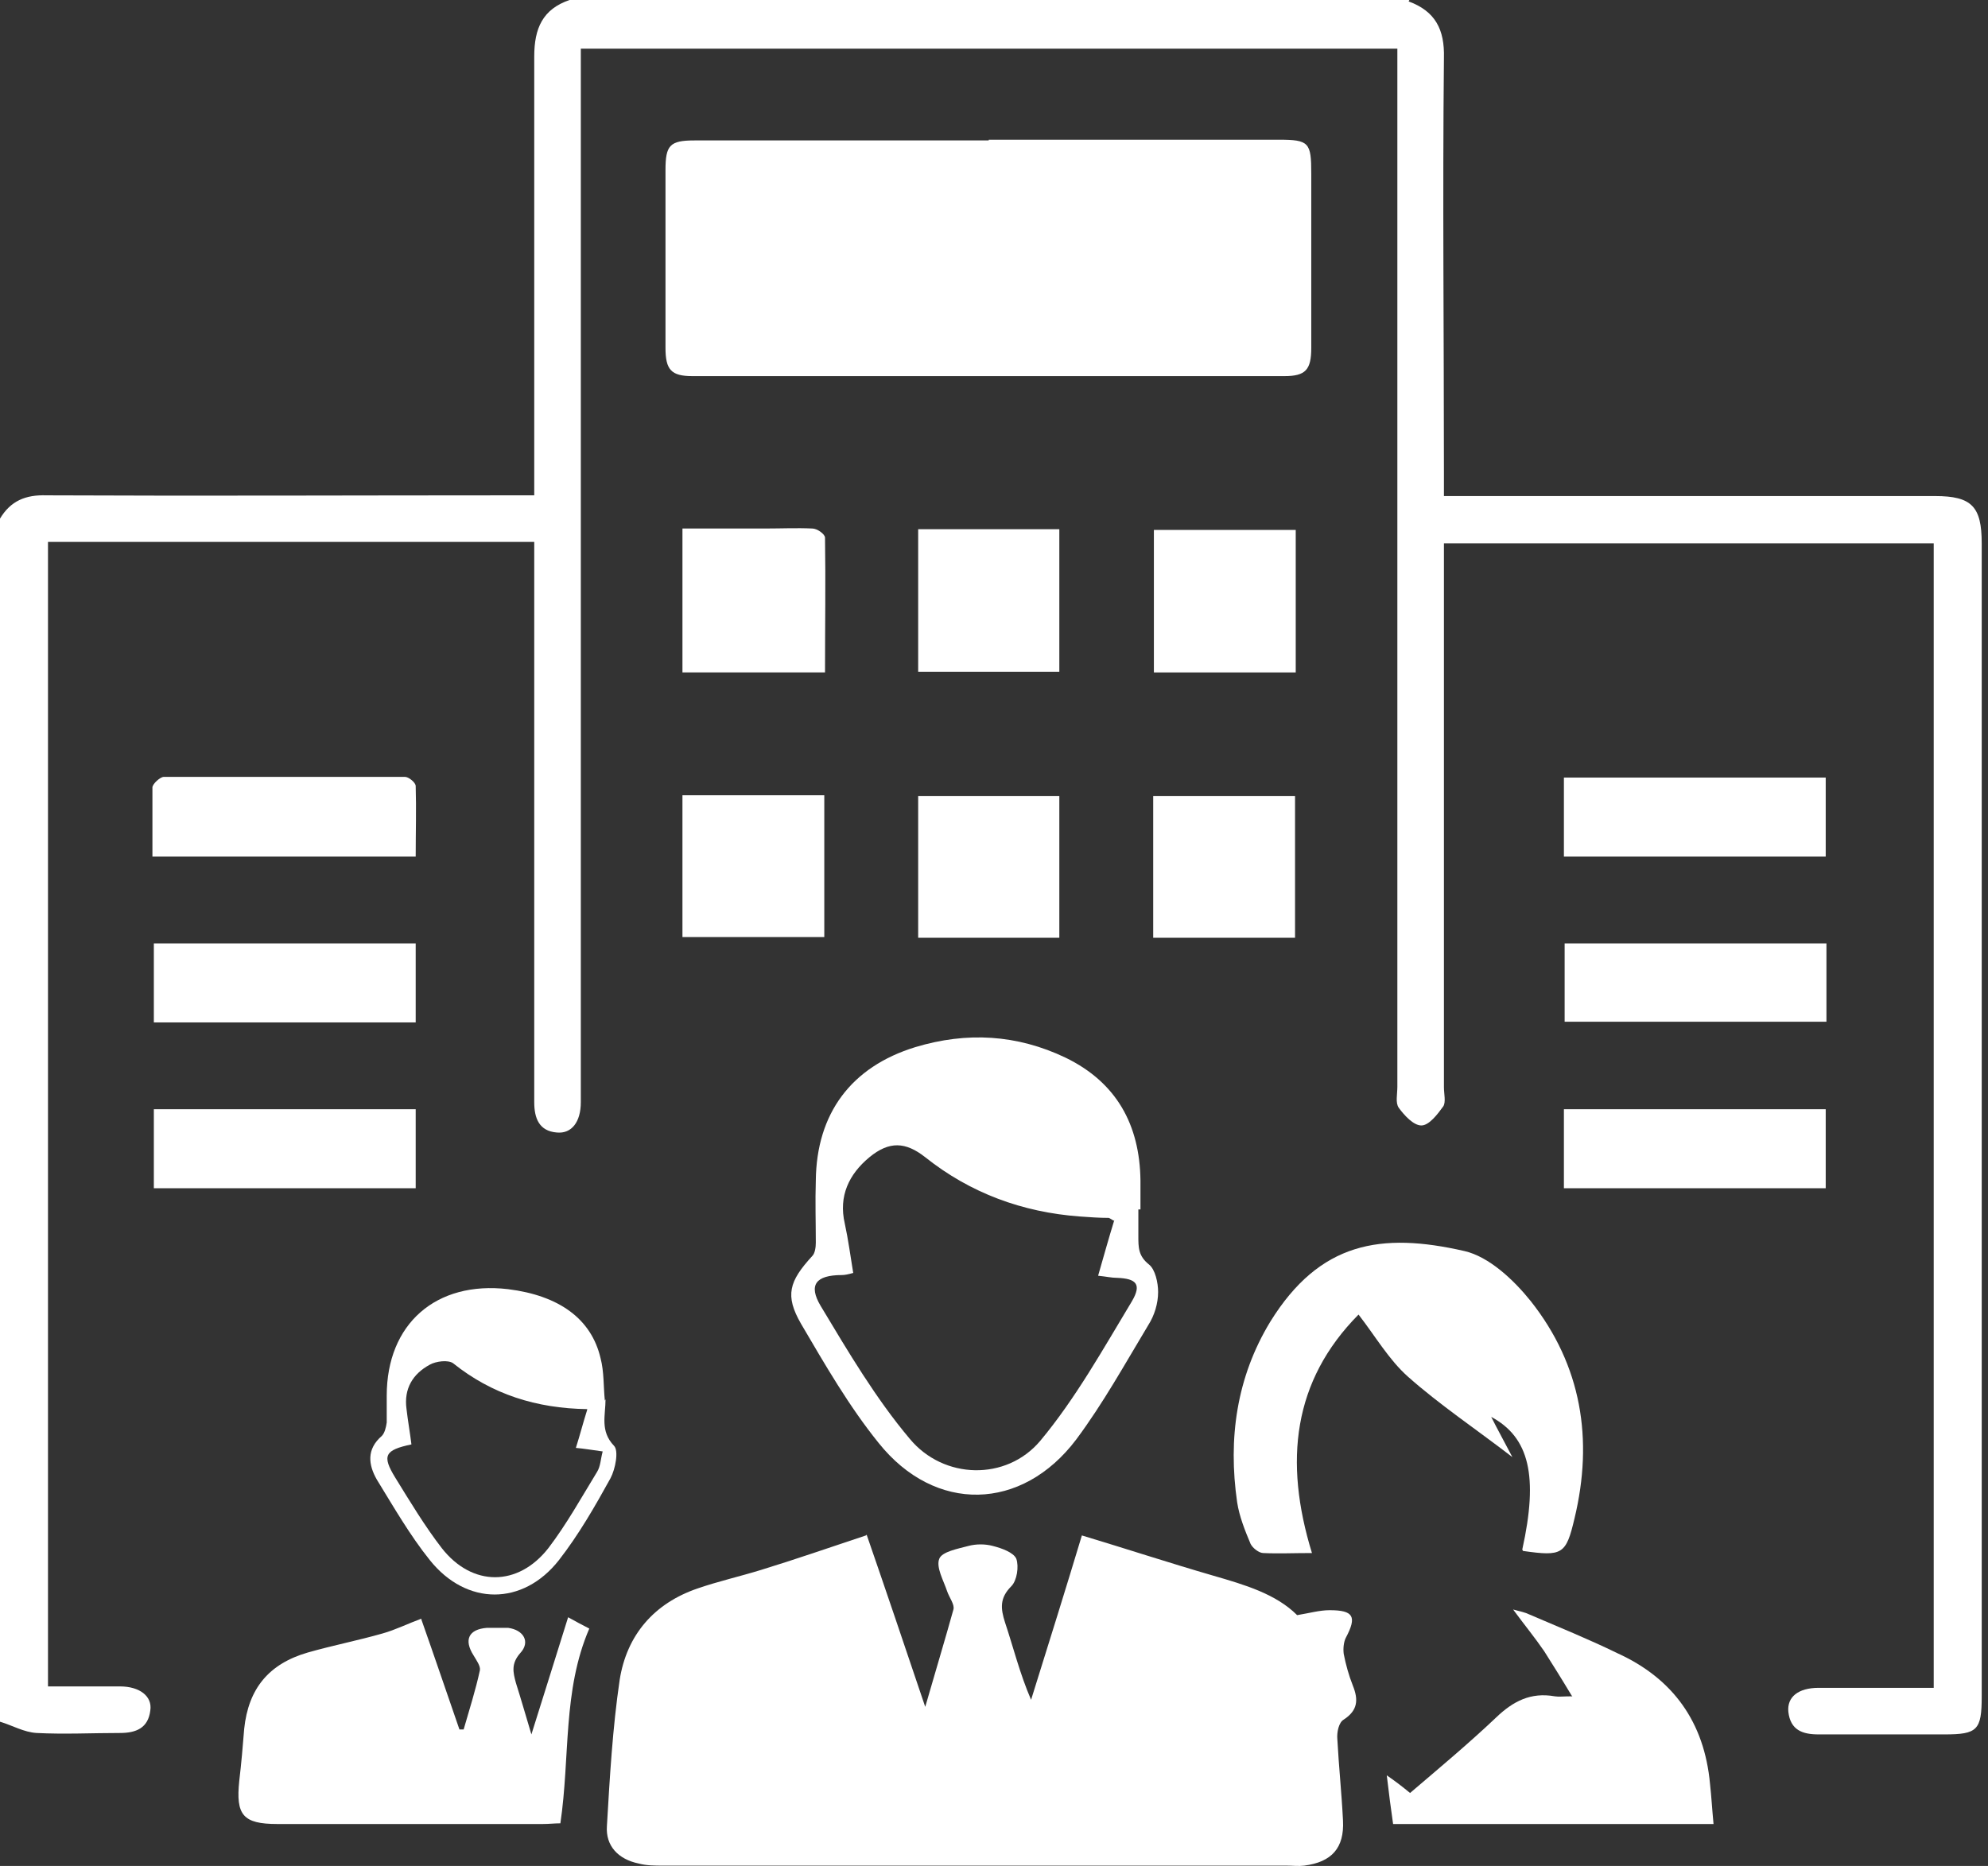 <svg width="49" height="46" viewBox="0 0 49 46" fill="none" xmlns="http://www.w3.org/2000/svg">
<rect x="0" y="0" width="49" height="46" fill="#333333" stroke="none"/>
<path d="M34.72 0.035C35.381 0.278 35.608 0.731 35.59 1.426C35.555 4.836 35.59 8.263 35.59 11.672V12.229H36.199C40.026 12.229 43.87 12.229 47.697 12.229C48.602 12.229 48.845 12.49 48.845 13.394C48.845 22.874 48.845 32.337 48.845 41.818C48.845 42.653 48.741 42.757 47.923 42.757C46.897 42.757 45.853 42.757 44.827 42.757C44.427 42.757 44.131 42.653 44.079 42.2C44.044 41.835 44.322 41.609 44.827 41.609C45.766 41.609 46.706 41.609 47.662 41.609V13.394H35.59V13.968C35.59 18.247 35.59 22.526 35.59 26.806C35.59 26.962 35.642 27.171 35.573 27.275C35.434 27.467 35.225 27.745 35.033 27.745C34.842 27.745 34.616 27.501 34.477 27.31C34.39 27.188 34.442 26.98 34.442 26.788C34.442 18.456 34.442 10.124 34.442 1.792C34.442 1.6 34.442 1.426 34.442 1.2H14.316V1.757C14.316 10.107 14.316 18.456 14.316 26.788C14.316 26.91 14.316 27.049 14.316 27.171C14.316 27.658 14.09 27.954 13.725 27.919C13.29 27.884 13.168 27.571 13.168 27.171C13.168 24.492 13.168 21.831 13.168 19.152C13.168 17.238 13.168 15.308 13.168 13.359H1.183V41.574C1.792 41.574 2.366 41.574 2.957 41.574C3.444 41.574 3.757 41.818 3.705 42.165C3.653 42.6 3.357 42.722 2.957 42.722C2.279 42.722 1.583 42.757 0.905 42.722C0.591 42.705 0.296 42.531 0 42.444C0 32.563 0 22.666 0 12.785C0.261 12.35 0.626 12.194 1.148 12.211C4.958 12.229 8.767 12.211 12.577 12.211H13.168V11.637C13.168 8.228 13.168 4.818 13.168 1.392C13.168 0.696 13.377 0.226 14.038 0H34.738L34.72 0.035Z" fill="white"/>
<path d="M21.361 37.834C21.813 39.139 22.283 40.53 22.805 42.078C23.066 41.174 23.292 40.426 23.5 39.678C23.535 39.556 23.396 39.382 23.344 39.226C23.257 38.965 23.066 38.634 23.152 38.425C23.222 38.252 23.605 38.182 23.866 38.112C24.057 38.06 24.283 38.06 24.474 38.112C24.683 38.165 24.979 38.269 25.049 38.425C25.118 38.617 25.066 38.965 24.927 39.104C24.631 39.4 24.666 39.661 24.77 39.991C24.979 40.617 25.136 41.261 25.414 41.904C25.849 40.513 26.284 39.121 26.666 37.852C27.762 38.182 28.823 38.53 29.902 38.843C30.684 39.069 31.45 39.295 31.972 39.817C32.285 39.765 32.528 39.695 32.772 39.695C33.363 39.695 33.45 39.852 33.172 40.374C33.12 40.478 33.102 40.635 33.12 40.774C33.172 41.035 33.242 41.296 33.346 41.557C33.485 41.904 33.468 42.165 33.12 42.392C32.998 42.461 32.946 42.705 32.963 42.879C32.998 43.54 33.068 44.201 33.102 44.879C33.137 45.557 32.824 45.905 32.146 45.992C32.007 46.01 31.867 45.992 31.711 45.992C26.597 45.992 21.483 45.992 16.351 45.992C16.142 45.992 15.934 45.992 15.742 45.94C15.238 45.836 14.925 45.505 14.959 45.018C15.029 43.818 15.099 42.6 15.273 41.417C15.447 40.304 16.125 39.521 17.203 39.156C17.708 38.982 18.247 38.86 18.752 38.704C19.604 38.443 20.456 38.147 21.343 37.852L21.361 37.834Z" fill="white"/>
<path d="M24.37 3.444C26.753 3.444 29.136 3.444 31.52 3.444C32.267 3.444 32.32 3.514 32.32 4.279C32.32 5.706 32.32 7.132 32.32 8.576C32.32 9.115 32.181 9.272 31.659 9.272C26.788 9.272 21.935 9.272 17.064 9.272C16.543 9.272 16.403 9.115 16.403 8.576C16.403 7.115 16.403 5.653 16.403 4.192C16.403 3.583 16.508 3.462 17.116 3.462C19.534 3.462 21.952 3.462 24.37 3.462V3.444Z" fill="white"/>
<path d="M28.058 29.815C28.058 30.041 28.058 30.267 28.058 30.476C28.058 30.754 28.058 30.963 28.319 31.172C28.475 31.294 28.545 31.624 28.545 31.85C28.545 32.129 28.458 32.424 28.302 32.668C27.727 33.624 27.188 34.599 26.527 35.486C25.188 37.26 23.048 37.312 21.657 35.573C20.926 34.668 20.335 33.642 19.743 32.633C19.343 31.937 19.447 31.589 20.021 30.963C20.091 30.893 20.108 30.737 20.108 30.633C20.108 30.128 20.091 29.624 20.108 29.102C20.126 27.449 20.978 26.301 22.561 25.814C23.831 25.431 25.066 25.501 26.266 26.075C27.519 26.684 28.093 27.728 28.11 29.102C28.11 29.345 28.11 29.572 28.11 29.815C28.11 29.815 28.075 29.815 28.058 29.815ZM27.449 30.093C27.449 30.093 27.345 30.024 27.327 30.024C27.084 30.024 26.858 30.006 26.614 29.989C25.205 29.885 23.918 29.415 22.805 28.528C22.318 28.145 21.918 28.128 21.43 28.528C20.926 28.945 20.665 29.485 20.822 30.163C20.909 30.563 20.961 30.963 21.03 31.381C20.909 31.415 20.822 31.433 20.752 31.433C20.108 31.433 19.917 31.676 20.23 32.198C20.909 33.329 21.587 34.477 22.422 35.468C23.257 36.477 24.805 36.512 25.64 35.52C26.51 34.477 27.188 33.259 27.901 32.076C28.145 31.659 28.006 31.52 27.536 31.502C27.397 31.502 27.258 31.468 27.066 31.45C27.206 30.963 27.327 30.528 27.466 30.076L27.449 30.093Z" fill="white"/>
<path d="M37.521 38.199C37.921 36.39 37.695 35.434 36.755 34.929C36.912 35.242 37.086 35.555 37.277 35.921C36.373 35.225 35.486 34.633 34.703 33.938C34.233 33.52 33.903 32.946 33.485 32.407C31.867 34.042 31.641 36.025 32.337 38.286C31.885 38.286 31.502 38.304 31.137 38.286C31.032 38.286 30.876 38.164 30.824 38.06C30.685 37.73 30.546 37.382 30.493 37.034C30.267 35.468 30.476 33.955 31.311 32.581C32.529 30.615 34.042 30.372 36.094 30.841C36.703 30.98 37.312 31.555 37.73 32.076C38.982 33.659 39.278 35.486 38.808 37.434C38.599 38.321 38.512 38.373 37.538 38.234L37.521 38.199Z" fill="white"/>
<path d="M10.385 39.921C10.698 40.809 11.011 41.73 11.324 42.635C11.359 42.635 11.394 42.635 11.428 42.635C11.568 42.148 11.724 41.661 11.829 41.174C11.846 41.069 11.742 40.93 11.672 40.809C11.428 40.426 11.55 40.165 12.002 40.13C12.176 40.13 12.35 40.13 12.524 40.13C12.907 40.182 13.081 40.478 12.82 40.756C12.594 41.017 12.646 41.226 12.716 41.487C12.837 41.87 12.942 42.235 13.098 42.757C13.429 41.713 13.707 40.809 14.003 39.869C14.194 39.974 14.351 40.061 14.525 40.148C13.864 41.678 14.055 43.313 13.812 44.949C13.672 44.949 13.533 44.966 13.377 44.966C11.202 44.966 9.028 44.966 6.836 44.966C5.984 44.966 5.81 44.74 5.897 43.905C5.949 43.47 5.984 43.053 6.019 42.618C6.123 41.626 6.627 41.017 7.584 40.739C8.193 40.565 8.819 40.443 9.428 40.269C9.741 40.182 10.054 40.026 10.385 39.904V39.921Z" fill="white"/>
<path d="M38.738 41.8C38.477 41.365 38.269 41.035 38.06 40.704C37.834 40.374 37.59 40.078 37.295 39.678C37.486 39.73 37.59 39.748 37.695 39.8C38.425 40.113 39.156 40.409 39.869 40.757C41.243 41.383 42.009 42.461 42.148 43.974C42.183 44.288 42.2 44.601 42.235 44.966H34.337C34.285 44.601 34.233 44.218 34.181 43.766C34.407 43.922 34.564 44.044 34.755 44.201C35.468 43.592 36.199 42.983 36.877 42.339C37.295 41.939 37.73 41.713 38.321 41.818C38.425 41.835 38.53 41.818 38.756 41.818L38.738 41.8Z" fill="white"/>
<path d="M14.925 34.494C14.925 34.894 14.786 35.277 15.134 35.642C15.255 35.764 15.168 36.216 15.047 36.443C14.664 37.138 14.264 37.834 13.777 38.46C12.89 39.591 11.498 39.591 10.594 38.46C10.106 37.852 9.706 37.156 9.289 36.477C9.08 36.112 9.028 35.729 9.411 35.399C9.48 35.329 9.515 35.19 9.532 35.068C9.532 34.842 9.532 34.616 9.532 34.407C9.532 32.633 10.75 31.572 12.524 31.781C13.777 31.937 14.577 32.511 14.803 33.485C14.89 33.816 14.873 34.181 14.908 34.529L14.925 34.494ZM14.473 34.738C13.22 34.72 12.124 34.373 11.168 33.607C11.046 33.52 10.75 33.555 10.594 33.642C10.176 33.868 9.95 34.233 10.02 34.738C10.054 35.033 10.107 35.329 10.141 35.608C9.48 35.747 9.411 35.886 9.741 36.425C10.106 37.017 10.472 37.625 10.889 38.165C11.637 39.121 12.768 39.121 13.516 38.165C13.968 37.573 14.333 36.912 14.716 36.286C14.803 36.147 14.803 35.973 14.855 35.781C14.594 35.747 14.403 35.712 14.194 35.694C14.299 35.364 14.368 35.086 14.473 34.755V34.738Z" fill="white"/>
<path d="M3.757 21.117C3.757 20.526 3.757 19.969 3.757 19.413C3.757 19.326 3.949 19.152 4.036 19.152C6.019 19.152 8.002 19.152 9.985 19.152C10.072 19.152 10.246 19.291 10.246 19.378C10.263 19.952 10.246 20.509 10.246 21.117H3.723H3.757Z" fill="white"/>
<path d="M3.792 25.205V23.257H10.246V25.205H3.792Z" fill="white"/>
<path d="M3.792 29.293V27.345H10.246V29.293H3.792Z" fill="white"/>
<path d="M45 21.117H38.547V19.169H45V21.117Z" fill="white"/>
<path d="M45.018 23.257V25.188H38.565V23.257H45.018Z" fill="white"/>
<path d="M45 27.345V29.293H38.547V27.345H45Z" fill="white"/>
<path d="M22.631 13.046H26.11V16.56H22.631V13.046Z" fill="white"/>
<path d="M31.937 13.064V16.577H28.441V13.064H31.937Z" fill="white"/>
<path d="M16.821 16.577V13.029C17.517 13.029 18.195 13.029 18.873 13.029C19.256 13.029 19.639 13.011 20.021 13.029C20.143 13.029 20.335 13.168 20.335 13.255C20.352 14.351 20.335 15.447 20.335 16.577H16.803H16.821Z" fill="white"/>
<path d="M16.821 19.604H20.317V23.101H16.821V19.604Z" fill="white"/>
<path d="M26.11 23.118H22.631V19.622H26.11V23.118Z" fill="white"/>
<path d="M31.92 23.118H28.424V19.622H31.92V23.118Z" fill="white"/>
</svg>
